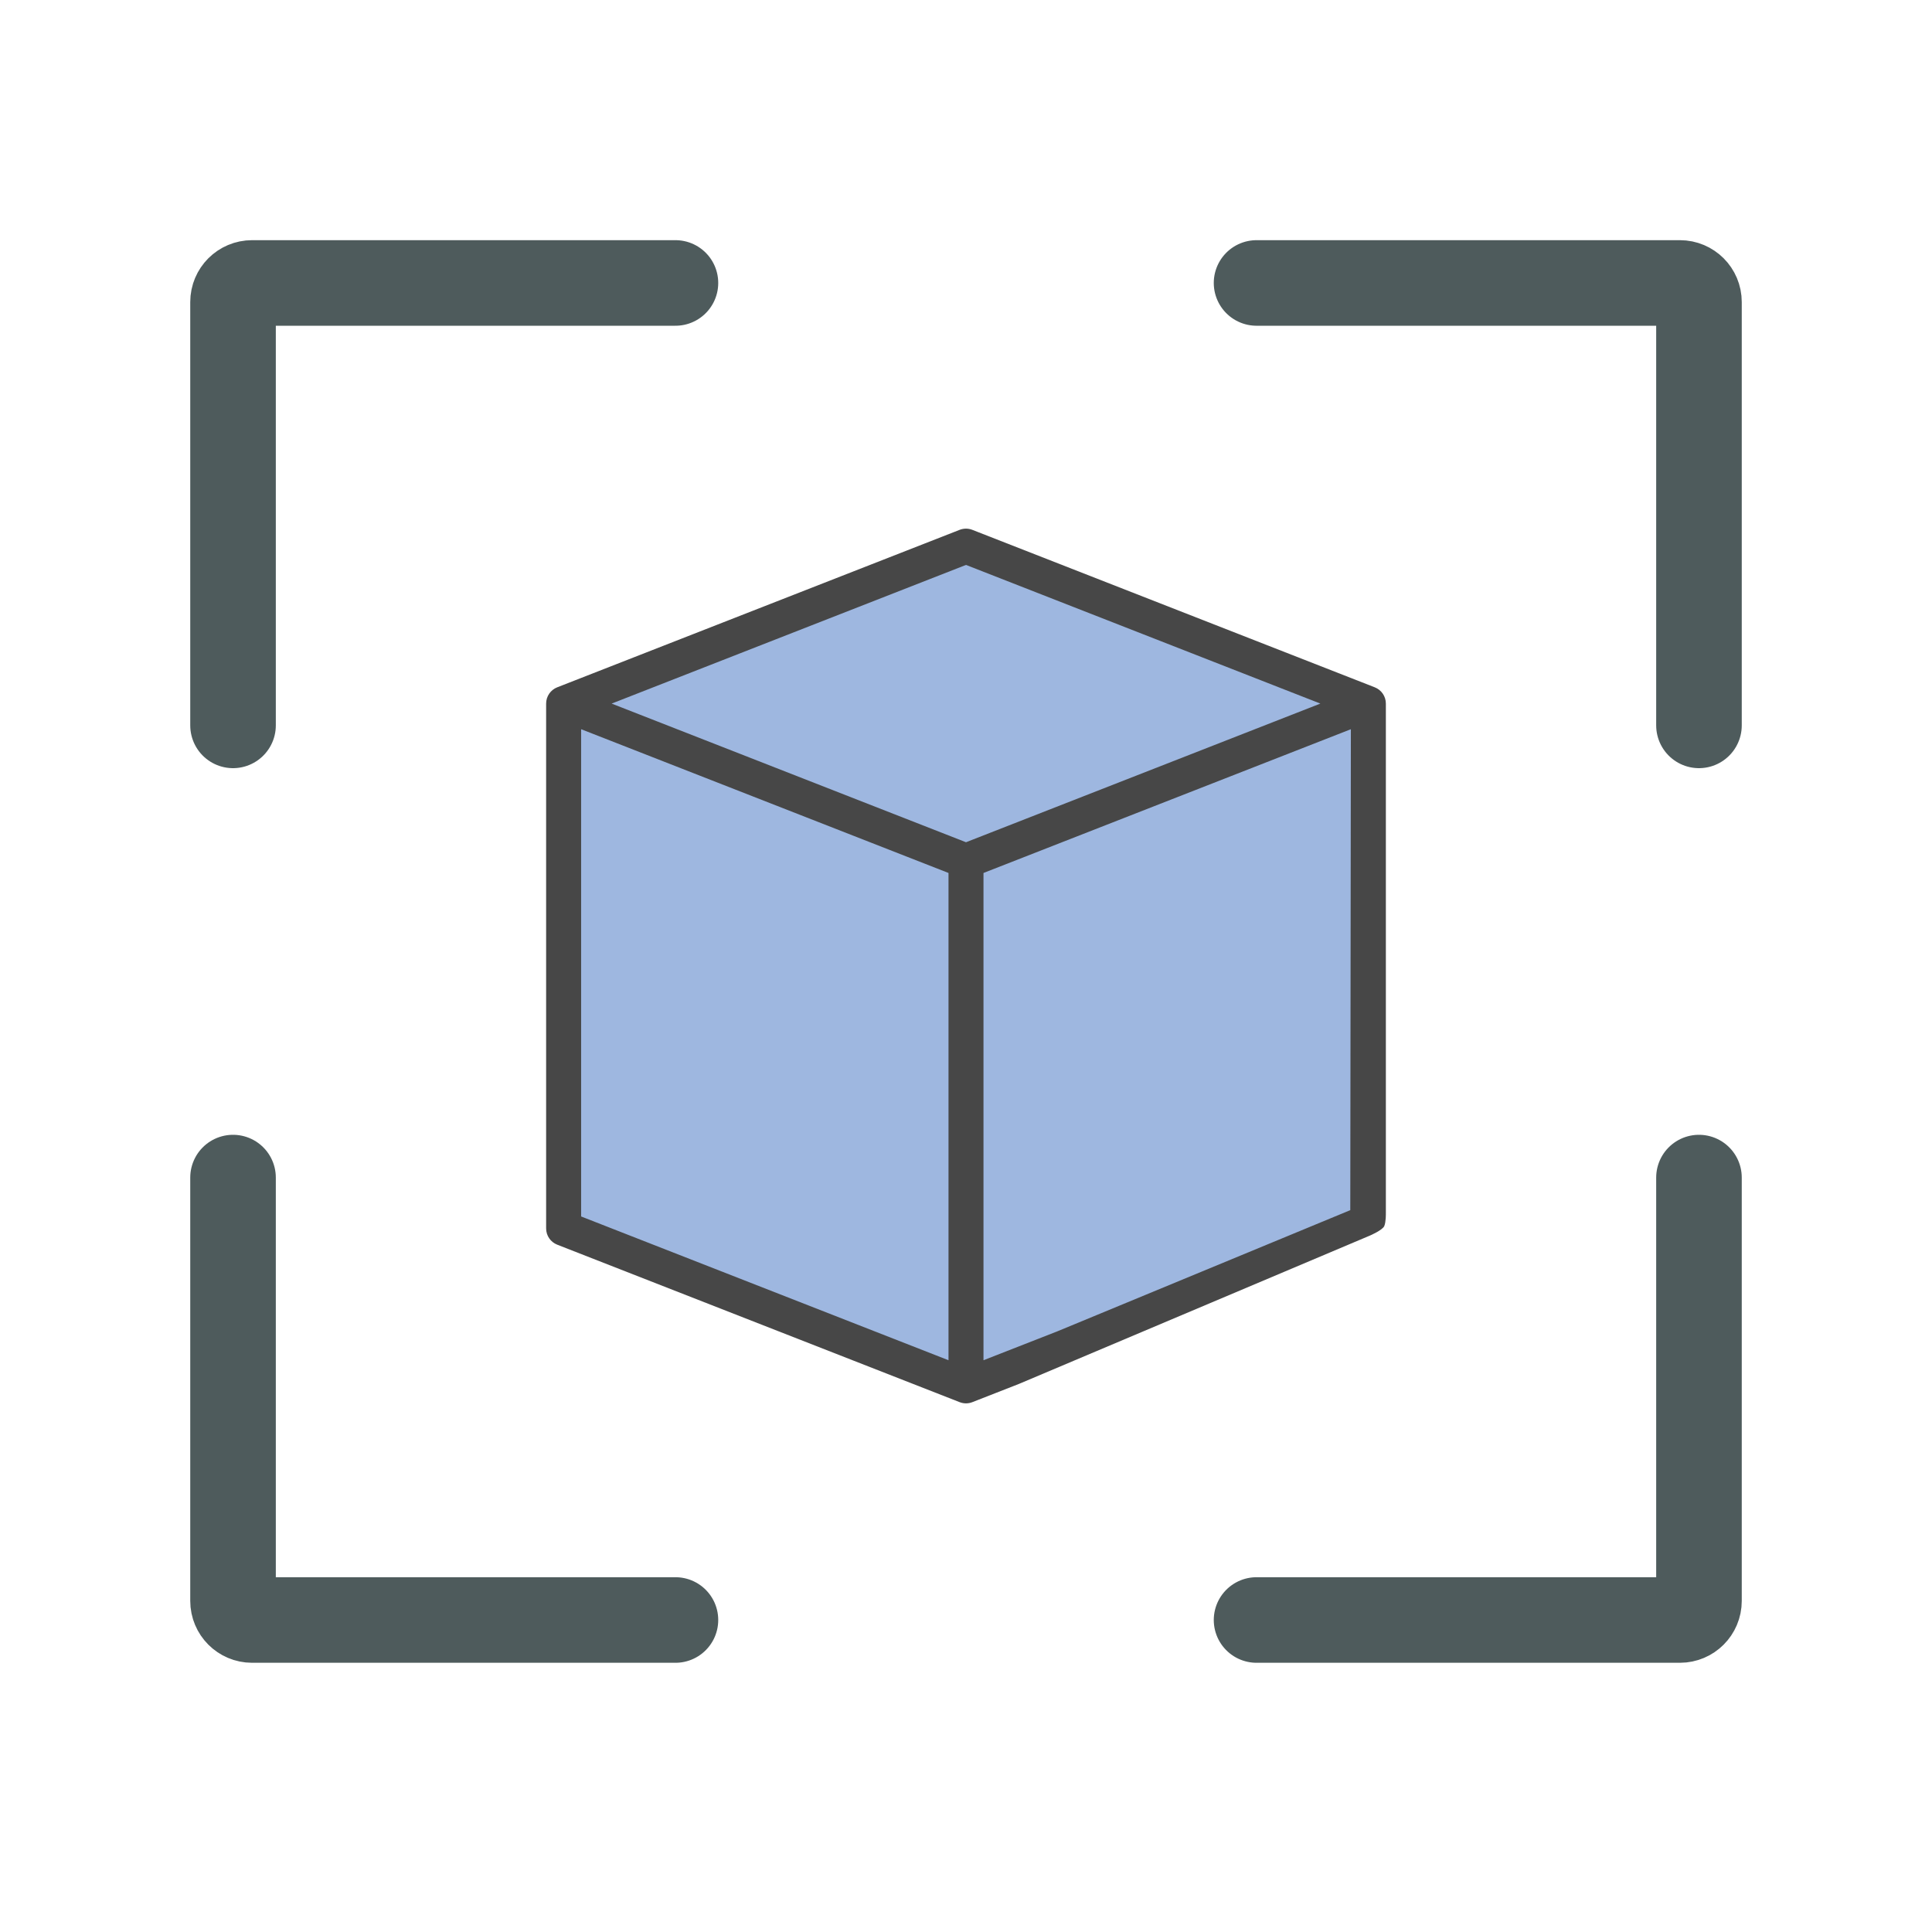 <?xml version="1.0" encoding="UTF-8"?><svg id="LineForLineFilled" xmlns="http://www.w3.org/2000/svg" viewBox="0 0 512 512"><defs><style>.cls-1{fill:#9eb7e0;}.cls-2{fill:#474747;}.cls-3{fill:none;stroke:#4e5b5c;stroke-linecap:round;stroke-miterlimit:10;stroke-width:22.677px;}</style></defs><path class="cls-1" d="M255.999,228.183l106.632-41.725v139.085l-106.632,41.725v-139.085Z"/><path class="cls-1" d="M255.999,228.183l-106.632-41.725v139.085l106.632,41.725v-139.085Z"/><path class="cls-1" d="M362.631,186.458l-106.632-41.725-106.632,41.725,106.632,41.725,106.632-41.725Z"/><path class="cls-2" d="M367.267,320.049v-133.591c0-1.91-1.168-3.621-2.949-4.316l-106.632-41.725c-1.085-.427-2.29-.427-3.38,0l-106.632,41.725c-1.776.695-2.944,2.406-2.944,4.316v139.085c0,1.91,1.168,3.621,2.949,4.316h0l106.632,41.725c.542.213,1.113.32,1.688.32s1.145-.107,1.688-.32l12.295-4.812,93.101-39.349s3.315-1.431,3.764-2.505c.469-1.122.42-3.375.42-3.375v-1.495ZM154.004,193.25l97.359,38.095v129.131l-97.359-38.1v-129.126ZM280.279,352.789l-19.643,7.687v-129.131l97.359-38.095-.157,127.453M255.999,149.711l93.91,36.746-93.91,36.746-93.91-36.746,93.91-36.746Z"/><path class="cls-3" d="M61.755,192.231v-112.197c0-2.788,2.26-5.048,5.048-5.048h112.197"/><path class="cls-3" d="M450.245,192.231v-112.197c0-2.788-2.26-5.048-5.048-5.048h-112.197"/><path class="cls-3" d="M61.755,312.071v112.197c0,2.788,2.26,5.048,5.048,5.048h112.197"/><path class="cls-3" d="M450.245,312.071v112.197c0,2.788-2.26,5.048-5.048,5.048h-112.197"/></svg>